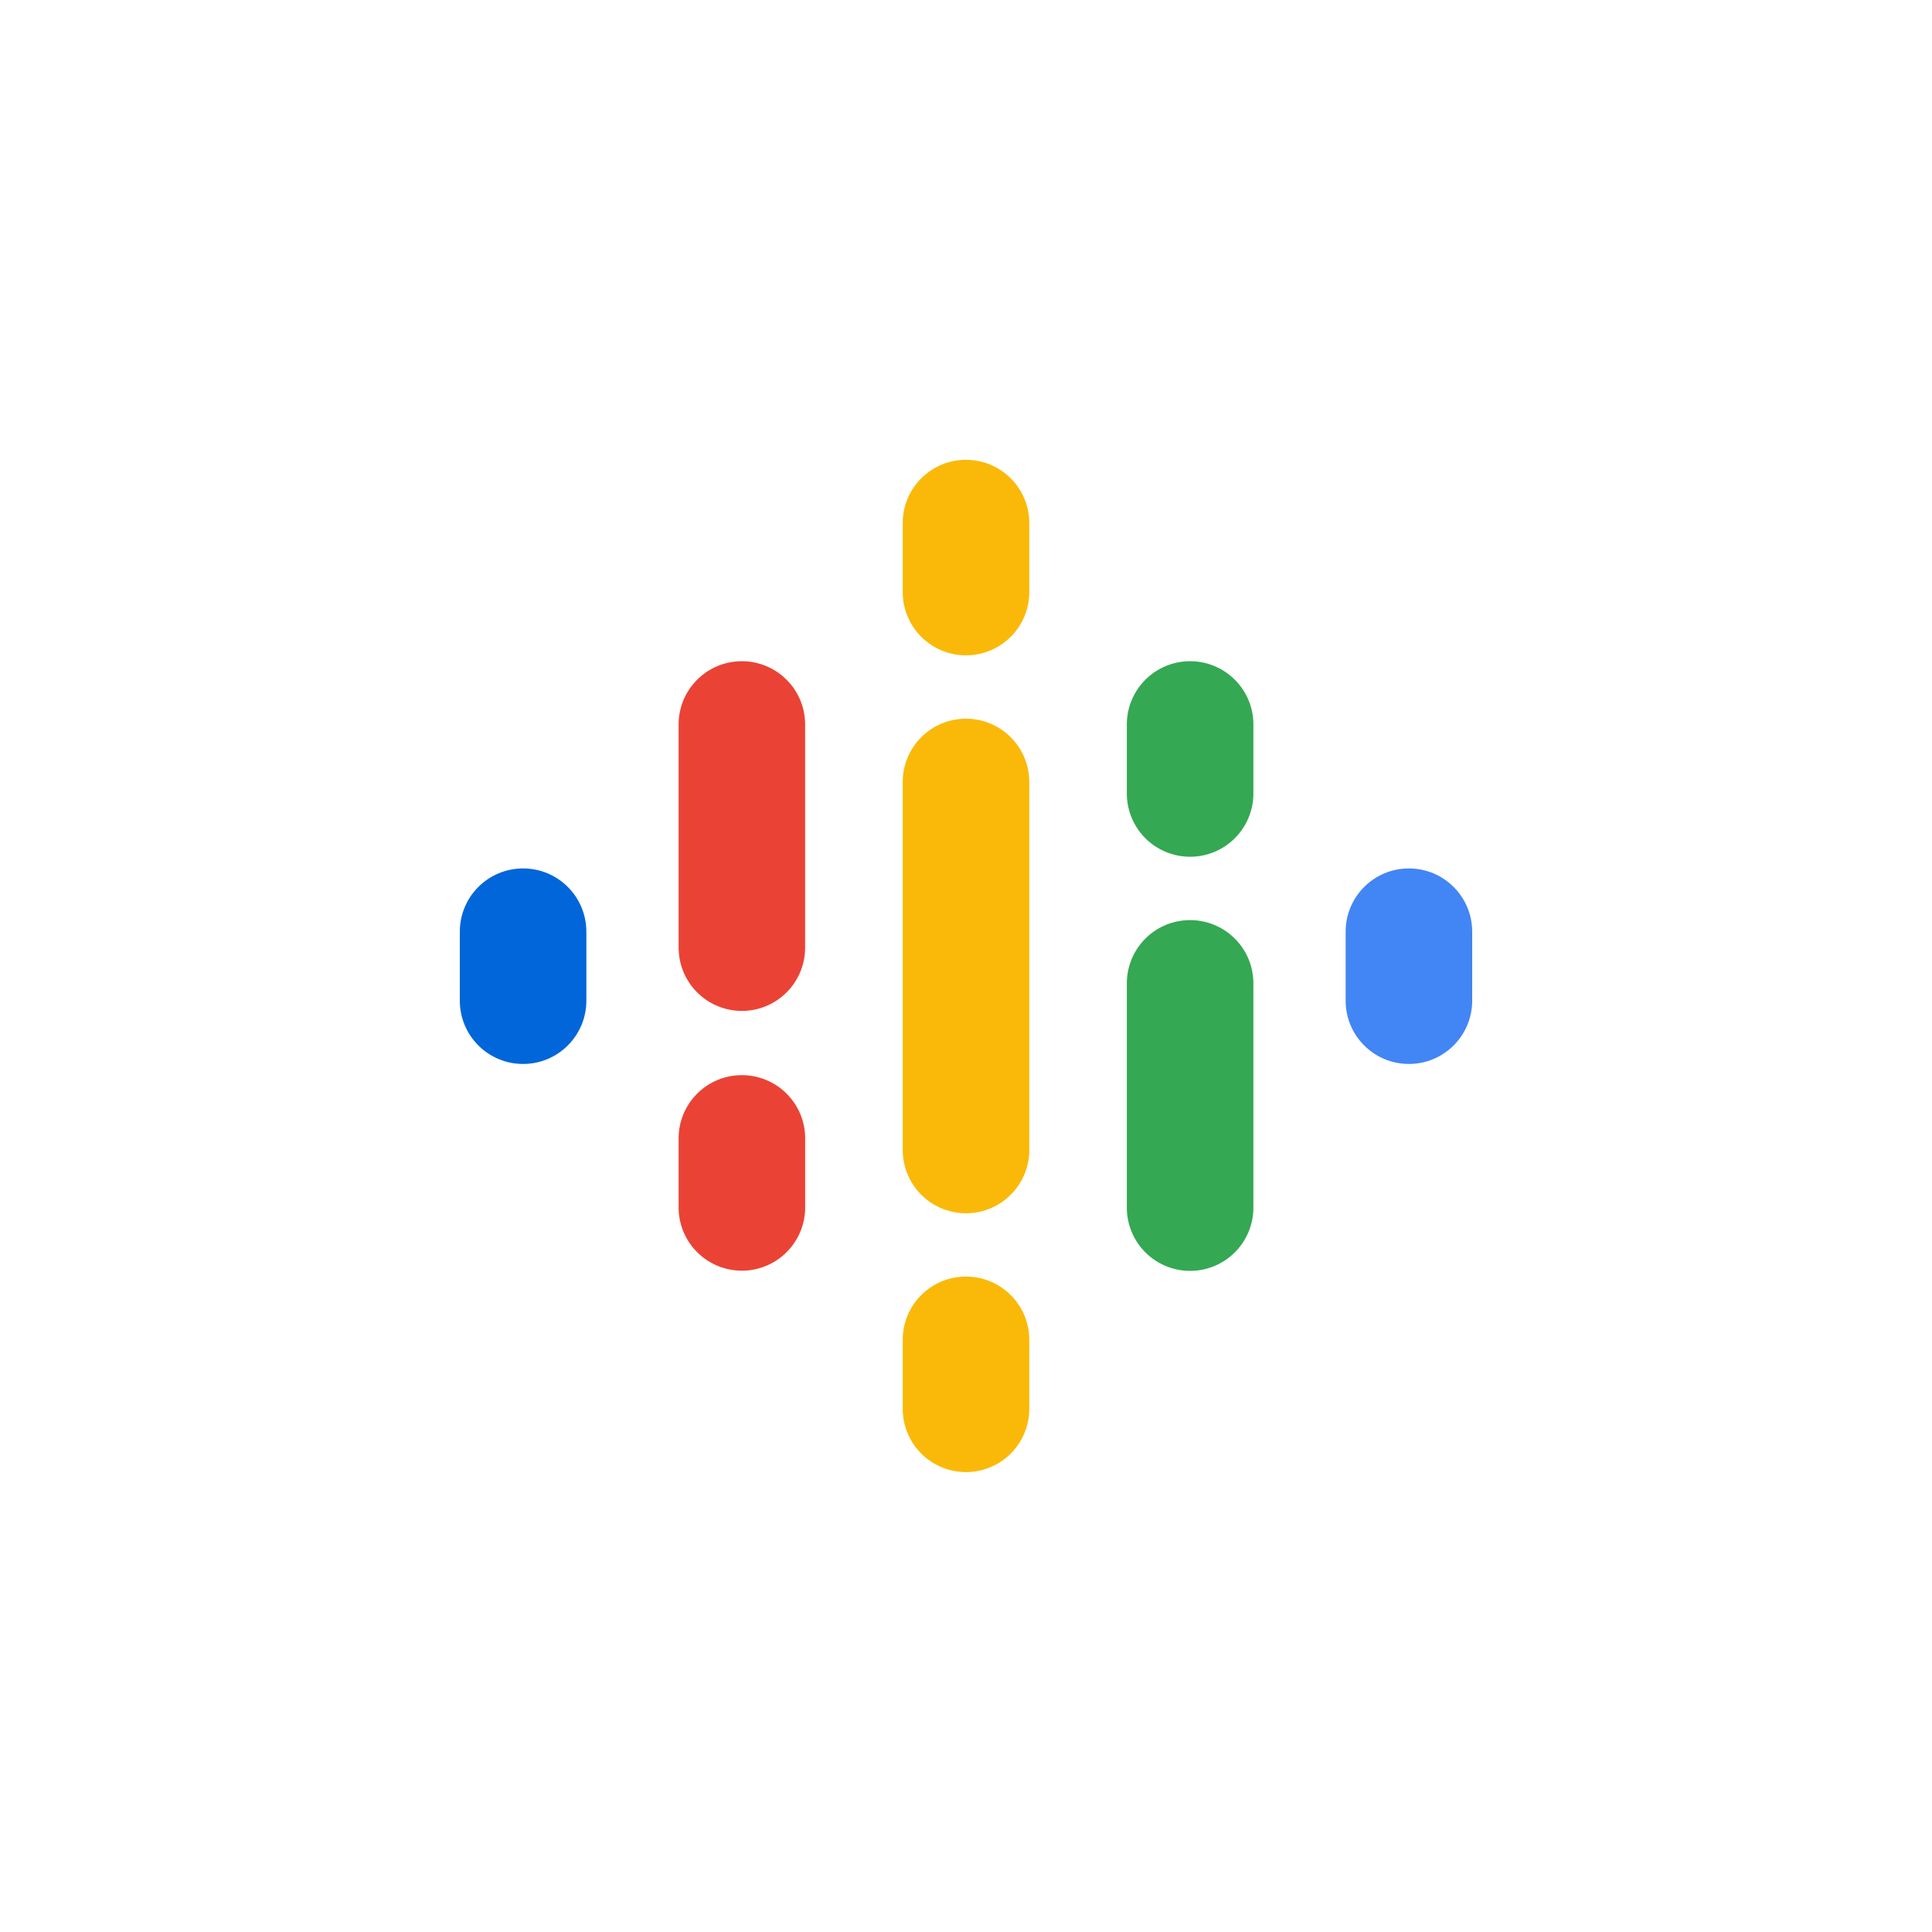 <svg xmlns="http://www.w3.org/2000/svg" width="64" height="64" viewBox="0 0 40 40">
    <g>
        <path fill="#0066d9"
              d="M10.83 17.98c-.724 0-1.31.586-1.31 1.31v1.428c0 .724.586 1.31 1.31 1.31.723 0 1.31-.586 1.31-1.31V19.29c0-.724-.587-1.31-1.31-1.31" />
    </g>
    <g>
        <path fill="#4285f4"
              d="M29.17 17.98c-.724 0-1.31.586-1.31 1.31v1.428c0 .724.586 1.31 1.31 1.31.723 0 1.31-.586 1.31-1.31V19.29c0-.724-.587-1.31-1.31-1.31" />
    </g>
    <g>
        <path fill="#ea4335"
              d="M15.36 22.26c-.724 0-1.31.586-1.31 1.31v1.428a1.308 1.308 0 1 0 2.62 0V23.57c0-.724-.587-1.31-1.31-1.31" />
    </g>
    <g>
        <path fill="#ea4335"
              d="M15.36 13.69c-.724 0-1.31.586-1.31 1.31v4.672h.002a1.309 1.309 0 0 0 2.616 0h.001V15c0-.724-.586-1.31-1.31-1.31" />
    </g>
    <g>
        <path fill="#34a853"
              d="M24.64 13.69c-.724 0-1.31.586-1.31 1.31v1.428a1.308 1.308 0 1 0 2.62 0V15c0-.724-.587-1.31-1.31-1.31" />
    </g>
    <g>
        <path fill="#fab908"
              d="M20 9.52c-.724 0-1.31.586-1.31 1.31v1.428a1.308 1.308 0 1 0 2.62 0V10.83c0-.724-.587-1.31-1.31-1.31" />
    </g>
    <g>
        <path fill="#fab908"
              d="M20 26.43c-.724 0-1.31.586-1.31 1.31v1.428a1.308 1.308 0 1 0 2.62 0V27.74c0-.724-.587-1.31-1.31-1.31" />
    </g>
    <g>
        <path fill="#34a853"
              d="M24.64 19.05c-.724 0-1.31.586-1.31 1.31v4.642a1.308 1.308 0 1 0 2.62 0V20.36c0-.724-.587-1.31-1.31-1.31" />
    </g>
    <g>
        <path fill="#fab908" d="M21.31 16.19a1.31 1.31 0 1 0-2.62 0v7.619a1.309 1.309 0 1 0 2.62 0v-4.444z" />
    </g>
</svg>